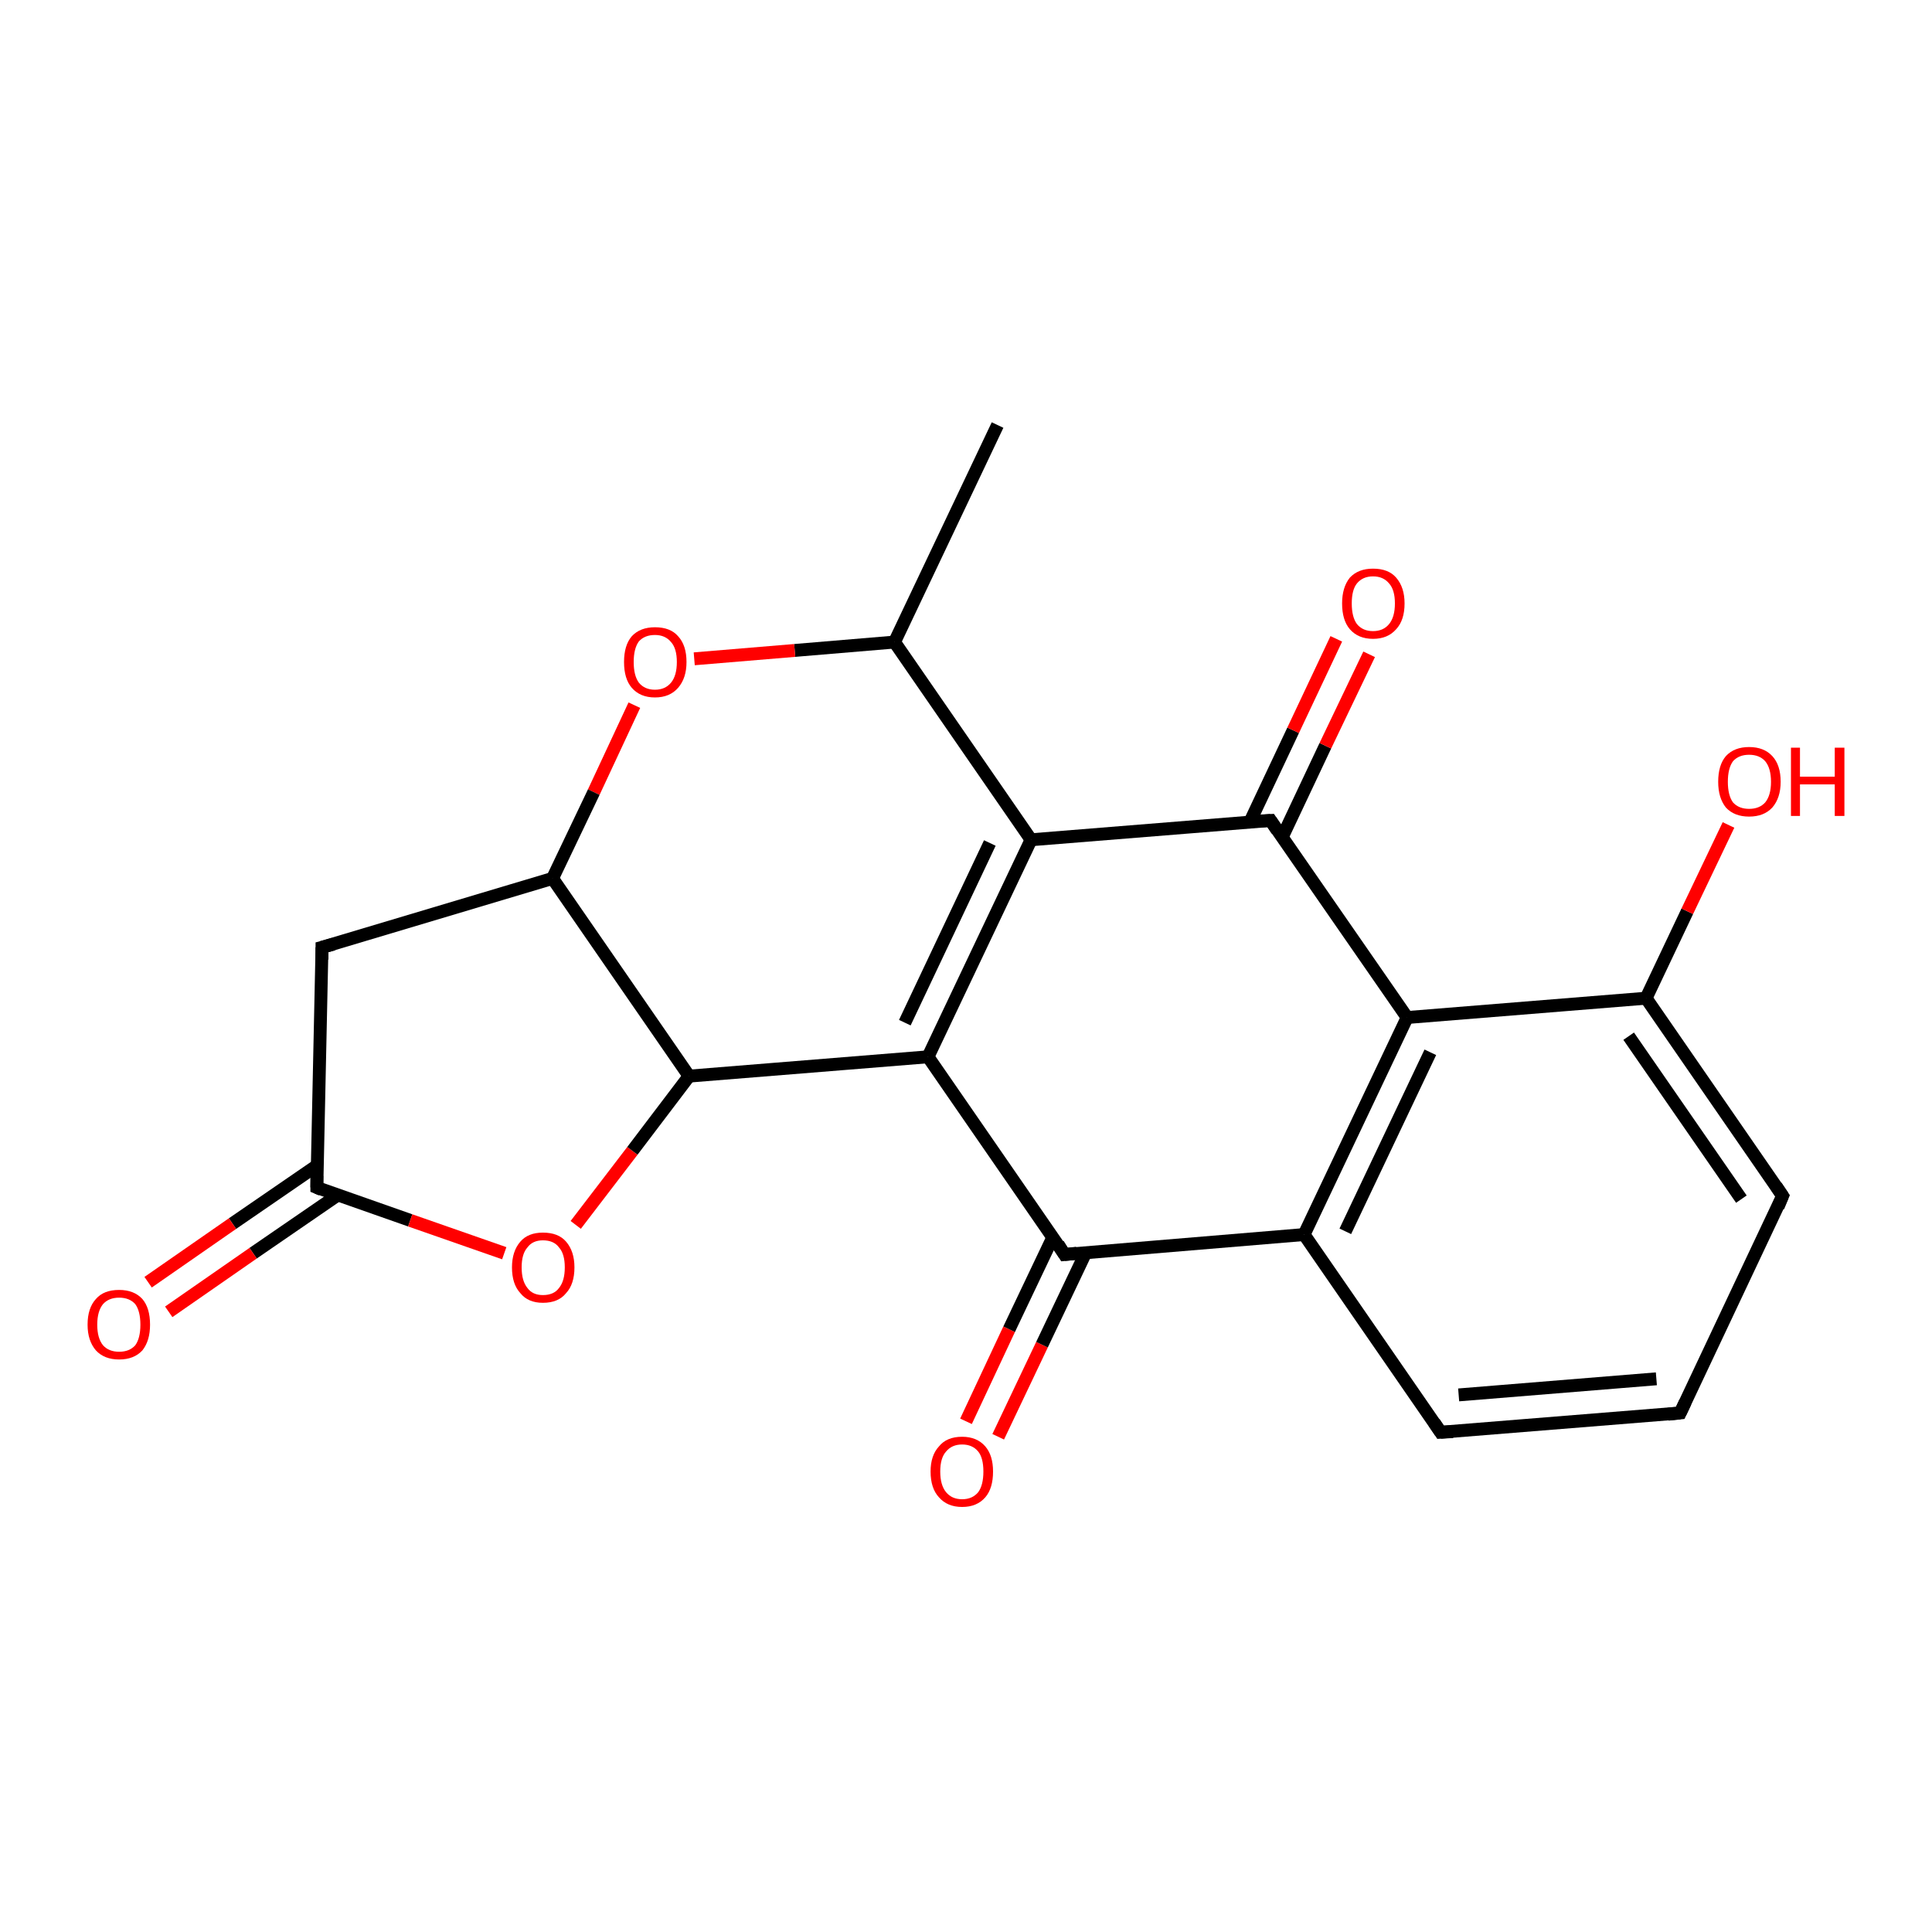<?xml version='1.0' encoding='iso-8859-1'?>
<svg version='1.1' baseProfile='full'
              xmlns='http://www.w3.org/2000/svg'
                      xmlns:rdkit='http://www.rdkit.org/xml'
                      xmlns:xlink='http://www.w3.org/1999/xlink'
                  xml:space='preserve'
width='300px' height='300px' viewBox='0 0 300 300'>
<!-- END OF HEADER -->
<rect style='opacity:1.0;fill:#FFFFFF;stroke:none' width='300.0' height='300.0' x='0.0' y='0.0'> </rect>
<path class='bond-0 atom-0 atom-1' d='M 150.0,220.7 L 156.7,206.4' style='fill:none;fill-rule:evenodd;stroke:#FF0000;stroke-width:2.0px;stroke-linecap:butt;stroke-linejoin:miter;stroke-opacity:1' />
<path class='bond-0 atom-0 atom-1' d='M 156.7,206.4 L 163.5,192.1' style='fill:none;fill-rule:evenodd;stroke:#000000;stroke-width:2.0px;stroke-linecap:butt;stroke-linejoin:miter;stroke-opacity:1' />
<path class='bond-0 atom-0 atom-1' d='M 155.0,223.1 L 161.8,208.8' style='fill:none;fill-rule:evenodd;stroke:#FF0000;stroke-width:2.0px;stroke-linecap:butt;stroke-linejoin:miter;stroke-opacity:1' />
<path class='bond-0 atom-0 atom-1' d='M 161.8,208.8 L 168.6,194.5' style='fill:none;fill-rule:evenodd;stroke:#000000;stroke-width:2.0px;stroke-linecap:butt;stroke-linejoin:miter;stroke-opacity:1' />
<path class='bond-1 atom-1 atom-2' d='M 165.3,194.8 L 144.1,164.1' style='fill:none;fill-rule:evenodd;stroke:#000000;stroke-width:2.0px;stroke-linecap:butt;stroke-linejoin:miter;stroke-opacity:1' />
<path class='bond-2 atom-2 atom-3' d='M 144.1,164.1 L 160.1,130.4' style='fill:none;fill-rule:evenodd;stroke:#000000;stroke-width:2.0px;stroke-linecap:butt;stroke-linejoin:miter;stroke-opacity:1' />
<path class='bond-2 atom-2 atom-3' d='M 140.5,158.8 L 153.7,130.9' style='fill:none;fill-rule:evenodd;stroke:#000000;stroke-width:2.0px;stroke-linecap:butt;stroke-linejoin:miter;stroke-opacity:1' />
<path class='bond-3 atom-3 atom-4' d='M 160.1,130.4 L 197.3,127.4' style='fill:none;fill-rule:evenodd;stroke:#000000;stroke-width:2.0px;stroke-linecap:butt;stroke-linejoin:miter;stroke-opacity:1' />
<path class='bond-4 atom-4 atom-5' d='M 199.1,130.0 L 205.8,115.8' style='fill:none;fill-rule:evenodd;stroke:#000000;stroke-width:2.0px;stroke-linecap:butt;stroke-linejoin:miter;stroke-opacity:1' />
<path class='bond-4 atom-4 atom-5' d='M 205.8,115.8 L 212.6,101.6' style='fill:none;fill-rule:evenodd;stroke:#FF0000;stroke-width:2.0px;stroke-linecap:butt;stroke-linejoin:miter;stroke-opacity:1' />
<path class='bond-4 atom-4 atom-5' d='M 194.1,127.6 L 200.8,113.4' style='fill:none;fill-rule:evenodd;stroke:#000000;stroke-width:2.0px;stroke-linecap:butt;stroke-linejoin:miter;stroke-opacity:1' />
<path class='bond-4 atom-4 atom-5' d='M 200.8,113.4 L 207.5,99.2' style='fill:none;fill-rule:evenodd;stroke:#FF0000;stroke-width:2.0px;stroke-linecap:butt;stroke-linejoin:miter;stroke-opacity:1' />
<path class='bond-5 atom-4 atom-6' d='M 197.3,127.4 L 218.5,158.0' style='fill:none;fill-rule:evenodd;stroke:#000000;stroke-width:2.0px;stroke-linecap:butt;stroke-linejoin:miter;stroke-opacity:1' />
<path class='bond-6 atom-6 atom-7' d='M 218.5,158.0 L 202.5,191.7' style='fill:none;fill-rule:evenodd;stroke:#000000;stroke-width:2.0px;stroke-linecap:butt;stroke-linejoin:miter;stroke-opacity:1' />
<path class='bond-6 atom-6 atom-7' d='M 222.1,163.4 L 208.9,191.2' style='fill:none;fill-rule:evenodd;stroke:#000000;stroke-width:2.0px;stroke-linecap:butt;stroke-linejoin:miter;stroke-opacity:1' />
<path class='bond-7 atom-7 atom-8' d='M 202.5,191.7 L 223.7,222.4' style='fill:none;fill-rule:evenodd;stroke:#000000;stroke-width:2.0px;stroke-linecap:butt;stroke-linejoin:miter;stroke-opacity:1' />
<path class='bond-8 atom-8 atom-9' d='M 223.7,222.4 L 260.9,219.4' style='fill:none;fill-rule:evenodd;stroke:#000000;stroke-width:2.0px;stroke-linecap:butt;stroke-linejoin:miter;stroke-opacity:1' />
<path class='bond-8 atom-8 atom-9' d='M 226.5,216.6 L 257.2,214.1' style='fill:none;fill-rule:evenodd;stroke:#000000;stroke-width:2.0px;stroke-linecap:butt;stroke-linejoin:miter;stroke-opacity:1' />
<path class='bond-9 atom-9 atom-10' d='M 260.9,219.4 L 276.8,185.7' style='fill:none;fill-rule:evenodd;stroke:#000000;stroke-width:2.0px;stroke-linecap:butt;stroke-linejoin:miter;stroke-opacity:1' />
<path class='bond-10 atom-10 atom-11' d='M 276.8,185.7 L 255.6,155.0' style='fill:none;fill-rule:evenodd;stroke:#000000;stroke-width:2.0px;stroke-linecap:butt;stroke-linejoin:miter;stroke-opacity:1' />
<path class='bond-10 atom-10 atom-11' d='M 270.4,186.2 L 252.9,160.9' style='fill:none;fill-rule:evenodd;stroke:#000000;stroke-width:2.0px;stroke-linecap:butt;stroke-linejoin:miter;stroke-opacity:1' />
<path class='bond-11 atom-11 atom-12' d='M 255.6,155.0 L 262.0,141.5' style='fill:none;fill-rule:evenodd;stroke:#000000;stroke-width:2.0px;stroke-linecap:butt;stroke-linejoin:miter;stroke-opacity:1' />
<path class='bond-11 atom-11 atom-12' d='M 262.0,141.5 L 268.4,128.1' style='fill:none;fill-rule:evenodd;stroke:#FF0000;stroke-width:2.0px;stroke-linecap:butt;stroke-linejoin:miter;stroke-opacity:1' />
<path class='bond-12 atom-3 atom-13' d='M 160.1,130.4 L 138.9,99.7' style='fill:none;fill-rule:evenodd;stroke:#000000;stroke-width:2.0px;stroke-linecap:butt;stroke-linejoin:miter;stroke-opacity:1' />
<path class='bond-13 atom-13 atom-14' d='M 138.9,99.7 L 123.4,101.0' style='fill:none;fill-rule:evenodd;stroke:#000000;stroke-width:2.0px;stroke-linecap:butt;stroke-linejoin:miter;stroke-opacity:1' />
<path class='bond-13 atom-13 atom-14' d='M 123.4,101.0 L 107.8,102.3' style='fill:none;fill-rule:evenodd;stroke:#FF0000;stroke-width:2.0px;stroke-linecap:butt;stroke-linejoin:miter;stroke-opacity:1' />
<path class='bond-14 atom-14 atom-15' d='M 98.5,109.5 L 92.2,123.0' style='fill:none;fill-rule:evenodd;stroke:#FF0000;stroke-width:2.0px;stroke-linecap:butt;stroke-linejoin:miter;stroke-opacity:1' />
<path class='bond-14 atom-14 atom-15' d='M 92.2,123.0 L 85.8,136.4' style='fill:none;fill-rule:evenodd;stroke:#000000;stroke-width:2.0px;stroke-linecap:butt;stroke-linejoin:miter;stroke-opacity:1' />
<path class='bond-15 atom-15 atom-16' d='M 85.8,136.4 L 50.0,147.1' style='fill:none;fill-rule:evenodd;stroke:#000000;stroke-width:2.0px;stroke-linecap:butt;stroke-linejoin:miter;stroke-opacity:1' />
<path class='bond-16 atom-16 atom-17' d='M 50.0,147.1 L 49.2,184.4' style='fill:none;fill-rule:evenodd;stroke:#000000;stroke-width:2.0px;stroke-linecap:butt;stroke-linejoin:miter;stroke-opacity:1' />
<path class='bond-17 atom-17 atom-18' d='M 49.2,181.0 L 36.1,190.0' style='fill:none;fill-rule:evenodd;stroke:#000000;stroke-width:2.0px;stroke-linecap:butt;stroke-linejoin:miter;stroke-opacity:1' />
<path class='bond-17 atom-17 atom-18' d='M 36.1,190.0 L 23.0,199.1' style='fill:none;fill-rule:evenodd;stroke:#FF0000;stroke-width:2.0px;stroke-linecap:butt;stroke-linejoin:miter;stroke-opacity:1' />
<path class='bond-17 atom-17 atom-18' d='M 52.4,185.6 L 39.3,194.6' style='fill:none;fill-rule:evenodd;stroke:#000000;stroke-width:2.0px;stroke-linecap:butt;stroke-linejoin:miter;stroke-opacity:1' />
<path class='bond-17 atom-17 atom-18' d='M 39.3,194.6 L 26.2,203.7' style='fill:none;fill-rule:evenodd;stroke:#FF0000;stroke-width:2.0px;stroke-linecap:butt;stroke-linejoin:miter;stroke-opacity:1' />
<path class='bond-18 atom-17 atom-19' d='M 49.2,184.4 L 63.7,189.5' style='fill:none;fill-rule:evenodd;stroke:#000000;stroke-width:2.0px;stroke-linecap:butt;stroke-linejoin:miter;stroke-opacity:1' />
<path class='bond-18 atom-17 atom-19' d='M 63.7,189.5 L 78.3,194.6' style='fill:none;fill-rule:evenodd;stroke:#FF0000;stroke-width:2.0px;stroke-linecap:butt;stroke-linejoin:miter;stroke-opacity:1' />
<path class='bond-19 atom-19 atom-20' d='M 89.4,190.2 L 98.2,178.7' style='fill:none;fill-rule:evenodd;stroke:#FF0000;stroke-width:2.0px;stroke-linecap:butt;stroke-linejoin:miter;stroke-opacity:1' />
<path class='bond-19 atom-19 atom-20' d='M 98.2,178.7 L 107.0,167.1' style='fill:none;fill-rule:evenodd;stroke:#000000;stroke-width:2.0px;stroke-linecap:butt;stroke-linejoin:miter;stroke-opacity:1' />
<path class='bond-20 atom-13 atom-21' d='M 138.9,99.7 L 154.9,66.0' style='fill:none;fill-rule:evenodd;stroke:#000000;stroke-width:2.0px;stroke-linecap:butt;stroke-linejoin:miter;stroke-opacity:1' />
<path class='bond-21 atom-7 atom-1' d='M 202.5,191.7 L 165.3,194.8' style='fill:none;fill-rule:evenodd;stroke:#000000;stroke-width:2.0px;stroke-linecap:butt;stroke-linejoin:miter;stroke-opacity:1' />
<path class='bond-22 atom-11 atom-6' d='M 255.6,155.0 L 218.5,158.0' style='fill:none;fill-rule:evenodd;stroke:#000000;stroke-width:2.0px;stroke-linecap:butt;stroke-linejoin:miter;stroke-opacity:1' />
<path class='bond-23 atom-20 atom-2' d='M 107.0,167.1 L 144.1,164.1' style='fill:none;fill-rule:evenodd;stroke:#000000;stroke-width:2.0px;stroke-linecap:butt;stroke-linejoin:miter;stroke-opacity:1' />
<path class='bond-24 atom-20 atom-15' d='M 107.0,167.1 L 85.8,136.4' style='fill:none;fill-rule:evenodd;stroke:#000000;stroke-width:2.0px;stroke-linecap:butt;stroke-linejoin:miter;stroke-opacity:1' />
<path d='M 164.3,193.2 L 165.3,194.8 L 167.2,194.6' style='fill:none;stroke:#000000;stroke-width:2.0px;stroke-linecap:butt;stroke-linejoin:miter;stroke-opacity:1;' />
<path d='M 195.4,127.5 L 197.3,127.4 L 198.3,128.9' style='fill:none;stroke:#000000;stroke-width:2.0px;stroke-linecap:butt;stroke-linejoin:miter;stroke-opacity:1;' />
<path d='M 222.7,220.9 L 223.7,222.4 L 225.6,222.3' style='fill:none;stroke:#000000;stroke-width:2.0px;stroke-linecap:butt;stroke-linejoin:miter;stroke-opacity:1;' />
<path d='M 259.0,219.6 L 260.9,219.4 L 261.7,217.7' style='fill:none;stroke:#000000;stroke-width:2.0px;stroke-linecap:butt;stroke-linejoin:miter;stroke-opacity:1;' />
<path d='M 276.1,187.4 L 276.8,185.7 L 275.8,184.2' style='fill:none;stroke:#000000;stroke-width:2.0px;stroke-linecap:butt;stroke-linejoin:miter;stroke-opacity:1;' />
<path d='M 51.8,146.6 L 50.0,147.1 L 50.0,149.0' style='fill:none;stroke:#000000;stroke-width:2.0px;stroke-linecap:butt;stroke-linejoin:miter;stroke-opacity:1;' />
<path d='M 49.2,182.6 L 49.2,184.4 L 49.9,184.7' style='fill:none;stroke:#000000;stroke-width:2.0px;stroke-linecap:butt;stroke-linejoin:miter;stroke-opacity:1;' />
<path class='atom-0' d='M 144.5 228.5
Q 144.5 226.0, 145.8 224.6
Q 147.0 223.1, 149.4 223.1
Q 151.7 223.1, 153.0 224.6
Q 154.2 226.0, 154.2 228.5
Q 154.2 231.1, 153.0 232.5
Q 151.7 234.0, 149.4 234.0
Q 147.1 234.0, 145.8 232.5
Q 144.5 231.1, 144.5 228.5
M 149.4 232.8
Q 151.0 232.8, 151.9 231.7
Q 152.7 230.6, 152.7 228.5
Q 152.7 226.4, 151.9 225.4
Q 151.0 224.3, 149.4 224.3
Q 147.8 224.3, 146.9 225.4
Q 146.0 226.4, 146.0 228.5
Q 146.0 230.6, 146.9 231.7
Q 147.8 232.8, 149.4 232.8
' fill='#FF0000'/>
<path class='atom-5' d='M 208.4 93.7
Q 208.4 91.2, 209.6 89.7
Q 210.9 88.3, 213.2 88.3
Q 215.6 88.3, 216.8 89.7
Q 218.1 91.2, 218.1 93.7
Q 218.1 96.3, 216.8 97.7
Q 215.5 99.2, 213.2 99.2
Q 210.9 99.2, 209.6 97.7
Q 208.4 96.3, 208.4 93.7
M 213.2 98.0
Q 214.8 98.0, 215.7 96.9
Q 216.6 95.8, 216.6 93.7
Q 216.6 91.6, 215.7 90.6
Q 214.8 89.5, 213.2 89.5
Q 211.6 89.5, 210.7 90.6
Q 209.9 91.6, 209.9 93.7
Q 209.9 95.8, 210.7 96.9
Q 211.6 98.0, 213.2 98.0
' fill='#FF0000'/>
<path class='atom-12' d='M 266.8 121.4
Q 266.8 118.8, 268.0 117.4
Q 269.3 116.0, 271.6 116.0
Q 273.9 116.0, 275.2 117.4
Q 276.5 118.8, 276.5 121.4
Q 276.5 123.9, 275.2 125.4
Q 273.9 126.8, 271.6 126.8
Q 269.3 126.8, 268.0 125.4
Q 266.8 123.9, 266.8 121.4
M 271.6 125.6
Q 273.2 125.6, 274.1 124.6
Q 275.0 123.5, 275.0 121.4
Q 275.0 119.3, 274.1 118.2
Q 273.2 117.2, 271.6 117.2
Q 270.0 117.2, 269.1 118.2
Q 268.3 119.3, 268.3 121.4
Q 268.3 123.5, 269.1 124.6
Q 270.0 125.6, 271.6 125.6
' fill='#FF0000'/>
<path class='atom-12' d='M 278.1 116.1
L 279.5 116.1
L 279.5 120.6
L 284.9 120.6
L 284.9 116.1
L 286.4 116.1
L 286.4 126.7
L 284.9 126.7
L 284.9 121.8
L 279.5 121.8
L 279.5 126.7
L 278.1 126.7
L 278.1 116.1
' fill='#FF0000'/>
<path class='atom-14' d='M 96.9 102.8
Q 96.9 100.2, 98.1 98.8
Q 99.4 97.4, 101.7 97.4
Q 104.1 97.4, 105.3 98.8
Q 106.6 100.2, 106.6 102.8
Q 106.6 105.3, 105.3 106.8
Q 104.0 108.3, 101.7 108.3
Q 99.4 108.3, 98.1 106.8
Q 96.9 105.4, 96.9 102.8
M 101.7 107.1
Q 103.3 107.1, 104.2 106.0
Q 105.1 104.9, 105.1 102.8
Q 105.1 100.7, 104.2 99.7
Q 103.3 98.6, 101.7 98.6
Q 100.1 98.6, 99.2 99.6
Q 98.4 100.7, 98.4 102.8
Q 98.4 104.9, 99.2 106.0
Q 100.1 107.1, 101.7 107.1
' fill='#FF0000'/>
<path class='atom-18' d='M 13.6 205.7
Q 13.6 203.1, 14.9 201.7
Q 16.1 200.3, 18.5 200.3
Q 20.8 200.3, 22.1 201.7
Q 23.3 203.1, 23.3 205.7
Q 23.3 208.2, 22.1 209.7
Q 20.8 211.1, 18.5 211.1
Q 16.2 211.1, 14.9 209.7
Q 13.6 208.2, 13.6 205.7
M 18.5 209.9
Q 20.1 209.9, 21.0 208.9
Q 21.8 207.8, 21.8 205.7
Q 21.8 203.6, 21.0 202.5
Q 20.1 201.5, 18.5 201.5
Q 16.9 201.5, 16.0 202.5
Q 15.1 203.6, 15.1 205.7
Q 15.1 207.8, 16.0 208.9
Q 16.9 209.9, 18.5 209.9
' fill='#FF0000'/>
<path class='atom-19' d='M 79.5 196.8
Q 79.5 194.3, 80.8 192.8
Q 82.0 191.4, 84.3 191.4
Q 86.7 191.4, 87.9 192.8
Q 89.2 194.3, 89.2 196.8
Q 89.2 199.4, 87.9 200.8
Q 86.7 202.3, 84.3 202.3
Q 82.0 202.3, 80.8 200.8
Q 79.5 199.4, 79.5 196.8
M 84.3 201.1
Q 86.0 201.1, 86.8 200.0
Q 87.7 198.9, 87.7 196.8
Q 87.7 194.7, 86.8 193.7
Q 86.0 192.6, 84.3 192.6
Q 82.7 192.6, 81.9 193.7
Q 81.0 194.7, 81.0 196.8
Q 81.0 198.9, 81.9 200.0
Q 82.7 201.1, 84.3 201.1
' fill='#FF0000'/>
</svg>
